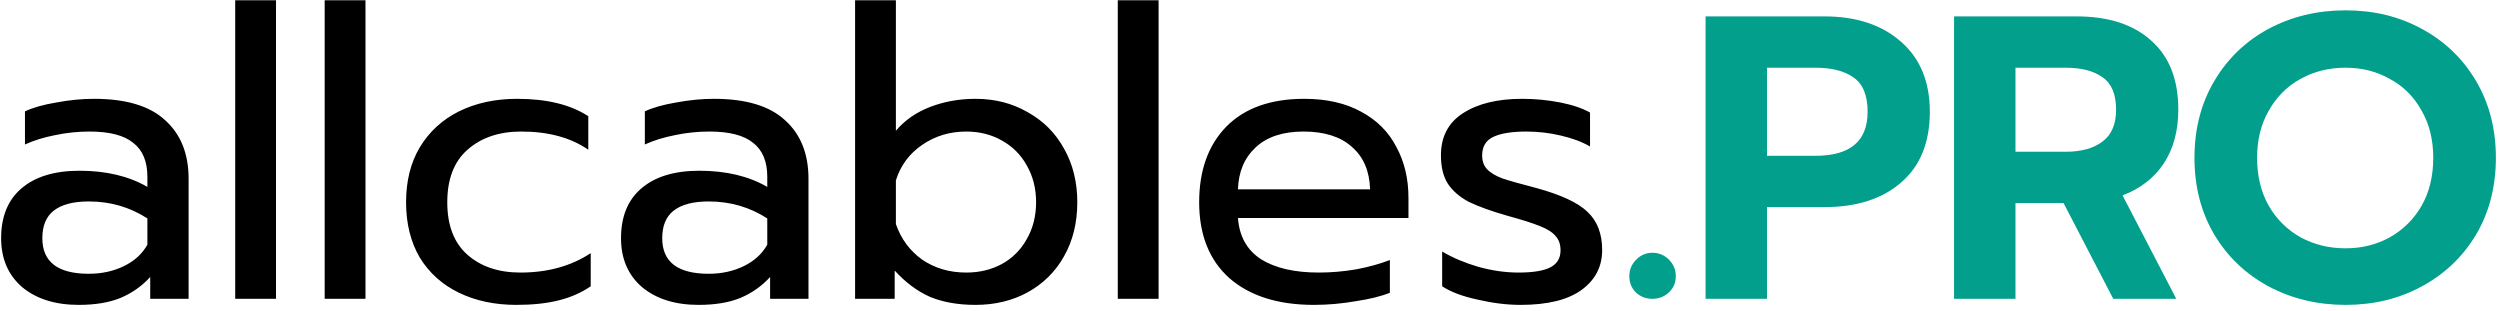 <svg width="297" height="37" viewBox="0 0 297 37" fill="none" xmlns="http://www.w3.org/2000/svg">
<path d="M9.35 36.22C6.566 36.22 4.326 35.516 2.63 34.108C0.966 32.668 0.134 30.732 0.134 28.3C0.134 25.74 0.934 23.772 2.534 22.396C4.166 20.988 6.47 20.284 9.446 20.284C12.614 20.284 15.302 20.924 17.51 22.204V21.004C17.51 19.18 16.95 17.836 15.83 16.972C14.742 16.076 13.014 15.628 10.646 15.628C9.238 15.628 7.862 15.772 6.518 16.06C5.206 16.316 4.022 16.684 2.966 17.164V13.228C3.926 12.78 5.174 12.428 6.71 12.172C8.246 11.884 9.734 11.74 11.174 11.74C14.982 11.74 17.798 12.588 19.622 14.284C21.478 15.948 22.406 18.268 22.406 21.244V35.5H17.846V32.908C16.854 33.996 15.67 34.828 14.294 35.404C12.95 35.948 11.302 36.22 9.35 36.22ZM10.55 32.524C12.086 32.524 13.478 32.22 14.726 31.612C15.974 31.004 16.902 30.156 17.51 29.068V25.948C15.43 24.604 13.11 23.932 10.55 23.932C8.694 23.932 7.302 24.3 6.374 25.036C5.478 25.74 5.03 26.828 5.03 28.3C5.03 31.116 6.87 32.524 10.55 32.524ZM27.942 0.028H32.79V35.5H27.942V0.028ZM38.571 0.028H43.419V35.5H38.571V0.028ZM61.345 36.22C58.785 36.22 56.513 35.74 54.529 34.78C52.545 33.82 50.993 32.428 49.873 30.604C48.785 28.748 48.241 26.556 48.241 24.028C48.241 21.5 48.785 19.324 49.873 17.5C50.993 15.644 52.545 14.22 54.529 13.228C56.545 12.236 58.849 11.74 61.441 11.74C64.961 11.74 67.777 12.428 69.889 13.804V17.788C67.809 16.348 65.153 15.628 61.921 15.628C59.297 15.628 57.169 16.348 55.537 17.788C53.937 19.196 53.137 21.276 53.137 24.028C53.137 26.78 53.937 28.86 55.537 30.268C57.137 31.676 59.233 32.38 61.825 32.38C65.057 32.38 67.841 31.612 70.177 30.076V34.012C69.057 34.78 67.777 35.34 66.337 35.692C64.929 36.044 63.265 36.22 61.345 36.22ZM82.992 36.22C80.208 36.22 77.968 35.516 76.272 34.108C74.608 32.668 73.776 30.732 73.776 28.3C73.776 25.74 74.576 23.772 76.176 22.396C77.808 20.988 80.112 20.284 83.088 20.284C86.256 20.284 88.944 20.924 91.152 22.204V21.004C91.152 19.18 90.592 17.836 89.472 16.972C88.384 16.076 86.656 15.628 84.288 15.628C82.88 15.628 81.504 15.772 80.16 16.06C78.848 16.316 77.664 16.684 76.608 17.164V13.228C77.568 12.78 78.816 12.428 80.352 12.172C81.888 11.884 83.376 11.74 84.816 11.74C88.624 11.74 91.44 12.588 93.264 14.284C95.12 15.948 96.048 18.268 96.048 21.244V35.5H91.488V32.908C90.496 33.996 89.312 34.828 87.936 35.404C86.592 35.948 84.944 36.22 82.992 36.22ZM84.192 32.524C85.728 32.524 87.12 32.22 88.368 31.612C89.616 31.004 90.544 30.156 91.152 29.068V25.948C89.072 24.604 86.752 23.932 84.192 23.932C82.336 23.932 80.944 24.3 80.016 25.036C79.12 25.74 78.672 26.828 78.672 28.3C78.672 31.116 80.512 32.524 84.192 32.524ZM115.888 36.22C113.808 36.22 112 35.9 110.464 35.26C108.96 34.588 107.568 33.548 106.288 32.14V35.5H101.584V0.028H106.432V15.532C107.488 14.284 108.848 13.34 110.512 12.7C112.176 12.06 113.968 11.74 115.888 11.74C118.192 11.74 120.256 12.268 122.08 13.324C123.936 14.348 125.376 15.788 126.4 17.644C127.456 19.5 127.984 21.628 127.984 24.028C127.984 26.46 127.456 28.604 126.4 30.46C125.376 32.284 123.936 33.708 122.08 34.732C120.256 35.724 118.192 36.22 115.888 36.22ZM114.784 32.38C116.352 32.38 117.76 32.044 119.008 31.372C120.288 30.668 121.28 29.676 121.984 28.396C122.72 27.116 123.088 25.66 123.088 24.028C123.088 22.396 122.72 20.94 121.984 19.66C121.28 18.38 120.288 17.388 119.008 16.684C117.76 15.98 116.352 15.628 114.784 15.628C112.832 15.628 111.088 16.156 109.552 17.212C108.016 18.268 106.976 19.676 106.432 21.436V26.62C107.04 28.38 108.08 29.788 109.552 30.844C111.056 31.868 112.8 32.38 114.784 32.38ZM132.792 0.028H137.64V35.5H132.792V0.028ZM156.093 36.22C151.837 36.22 148.493 35.164 146.061 33.052C143.661 30.908 142.461 27.9 142.461 24.028C142.461 20.252 143.533 17.26 145.677 15.052C147.853 12.844 150.941 11.74 154.941 11.74C157.597 11.74 159.853 12.252 161.709 13.276C163.565 14.268 164.957 15.66 165.885 17.452C166.845 19.212 167.325 21.228 167.325 23.5V25.9H147.069C147.229 28.076 148.141 29.708 149.805 30.796C151.501 31.852 153.789 32.38 156.669 32.38C158.141 32.38 159.629 32.252 161.133 31.996C162.637 31.708 163.965 31.34 165.117 30.892V34.78C164.093 35.196 162.733 35.532 161.037 35.788C159.373 36.076 157.725 36.22 156.093 36.22ZM162.765 22.492C162.701 20.316 161.981 18.636 160.605 17.452C159.261 16.236 157.341 15.628 154.845 15.628C152.413 15.628 150.525 16.252 149.181 17.5C147.837 18.748 147.133 20.412 147.069 22.492H162.765ZM180.64 36.22C179.04 36.22 177.344 36.012 175.552 35.596C173.76 35.212 172.352 34.684 171.328 34.012V29.884C172.576 30.62 174.016 31.228 175.648 31.708C177.28 32.156 178.864 32.38 180.4 32.38C182.128 32.38 183.392 32.172 184.192 31.756C184.992 31.34 185.392 30.668 185.392 29.74C185.392 29.036 185.2 28.476 184.816 28.06C184.464 27.612 183.84 27.212 182.944 26.86C182.08 26.508 180.768 26.092 179.008 25.612C177.12 25.068 175.616 24.524 174.496 23.98C173.408 23.404 172.576 22.684 172 21.82C171.456 20.956 171.184 19.836 171.184 18.46C171.184 16.252 172.048 14.588 173.776 13.468C175.536 12.316 177.888 11.74 180.832 11.74C182.368 11.74 183.872 11.884 185.344 12.172C186.816 12.46 188 12.86 188.896 13.372V17.404C187.968 16.86 186.816 16.428 185.44 16.108C184.096 15.788 182.72 15.628 181.312 15.628C179.616 15.628 178.32 15.836 177.424 16.252C176.528 16.668 176.08 17.404 176.08 18.46C176.08 19.132 176.272 19.676 176.656 20.092C177.04 20.508 177.648 20.876 178.48 21.196C179.344 21.484 180.704 21.868 182.56 22.348C185.472 23.148 187.488 24.092 188.608 25.18C189.76 26.268 190.336 27.772 190.336 29.692C190.336 31.676 189.52 33.26 187.888 34.444C186.256 35.628 183.84 36.22 180.64 36.22Z" fill="black"/>
<path d="M196.301 35.5C195.533 35.5 194.877 35.244 194.333 34.732C193.821 34.22 193.565 33.58 193.565 32.812C193.565 32.044 193.837 31.388 194.381 30.844C194.925 30.3 195.565 30.028 196.301 30.028C197.069 30.028 197.725 30.3 198.269 30.844C198.813 31.388 199.085 32.044 199.085 32.812C199.085 33.58 198.813 34.22 198.269 34.732C197.725 35.244 197.069 35.5 196.301 35.5ZM202.623 1.948H216.735C220.543 1.948 223.583 2.956 225.855 4.972C228.127 6.956 229.263 9.724 229.263 13.276C229.263 16.924 228.127 19.724 225.855 21.676C223.615 23.628 220.575 24.604 216.735 24.604H209.919V35.5H202.623V1.948ZM215.679 18.508C219.807 18.508 221.871 16.764 221.871 13.276C221.871 11.324 221.311 9.964 220.191 9.196C219.103 8.428 217.599 8.044 215.679 8.044H209.919V18.508H215.679ZM232.143 1.948H246.687C250.495 1.948 253.455 2.908 255.567 4.828C257.711 6.716 258.783 9.452 258.783 13.036C258.783 15.532 258.207 17.66 257.055 19.42C255.903 21.148 254.271 22.412 252.159 23.212L258.543 35.5H251.055L245.151 24.124H239.439V35.5H232.143V1.948ZM245.391 18.028C247.247 18.028 248.703 17.628 249.759 16.828C250.847 16.028 251.391 14.764 251.391 13.036C251.391 11.212 250.863 9.932 249.807 9.196C248.751 8.428 247.279 8.044 245.391 8.044H239.439V18.028H245.391ZM278.655 36.22C275.295 36.22 272.239 35.484 269.487 34.012C266.767 32.54 264.623 30.492 263.055 27.868C261.487 25.212 260.703 22.172 260.703 18.748C260.703 15.324 261.487 12.284 263.055 9.628C264.623 6.972 266.767 4.908 269.487 3.436C272.239 1.964 275.295 1.228 278.655 1.228C282.015 1.228 285.039 1.964 287.727 3.436C290.447 4.908 292.591 6.972 294.159 9.628C295.727 12.284 296.511 15.324 296.511 18.748C296.511 22.172 295.727 25.212 294.159 27.868C292.591 30.492 290.447 32.54 287.727 34.012C285.039 35.484 282.015 36.22 278.655 36.22ZM278.655 29.5C280.575 29.5 282.319 29.068 283.887 28.204C285.487 27.308 286.751 26.06 287.679 24.46C288.607 22.828 289.071 20.924 289.071 18.748C289.071 16.604 288.607 14.732 287.679 13.132C286.783 11.5 285.535 10.252 283.935 9.388C282.367 8.492 280.607 8.044 278.655 8.044C276.671 8.044 274.879 8.492 273.279 9.388C271.711 10.252 270.463 11.5 269.535 13.132C268.607 14.732 268.143 16.604 268.143 18.748C268.143 20.924 268.607 22.828 269.535 24.46C270.463 26.06 271.727 27.308 273.327 28.204C274.927 29.068 276.703 29.5 278.655 29.5Z" fill="#019F8C"/>
</svg>
